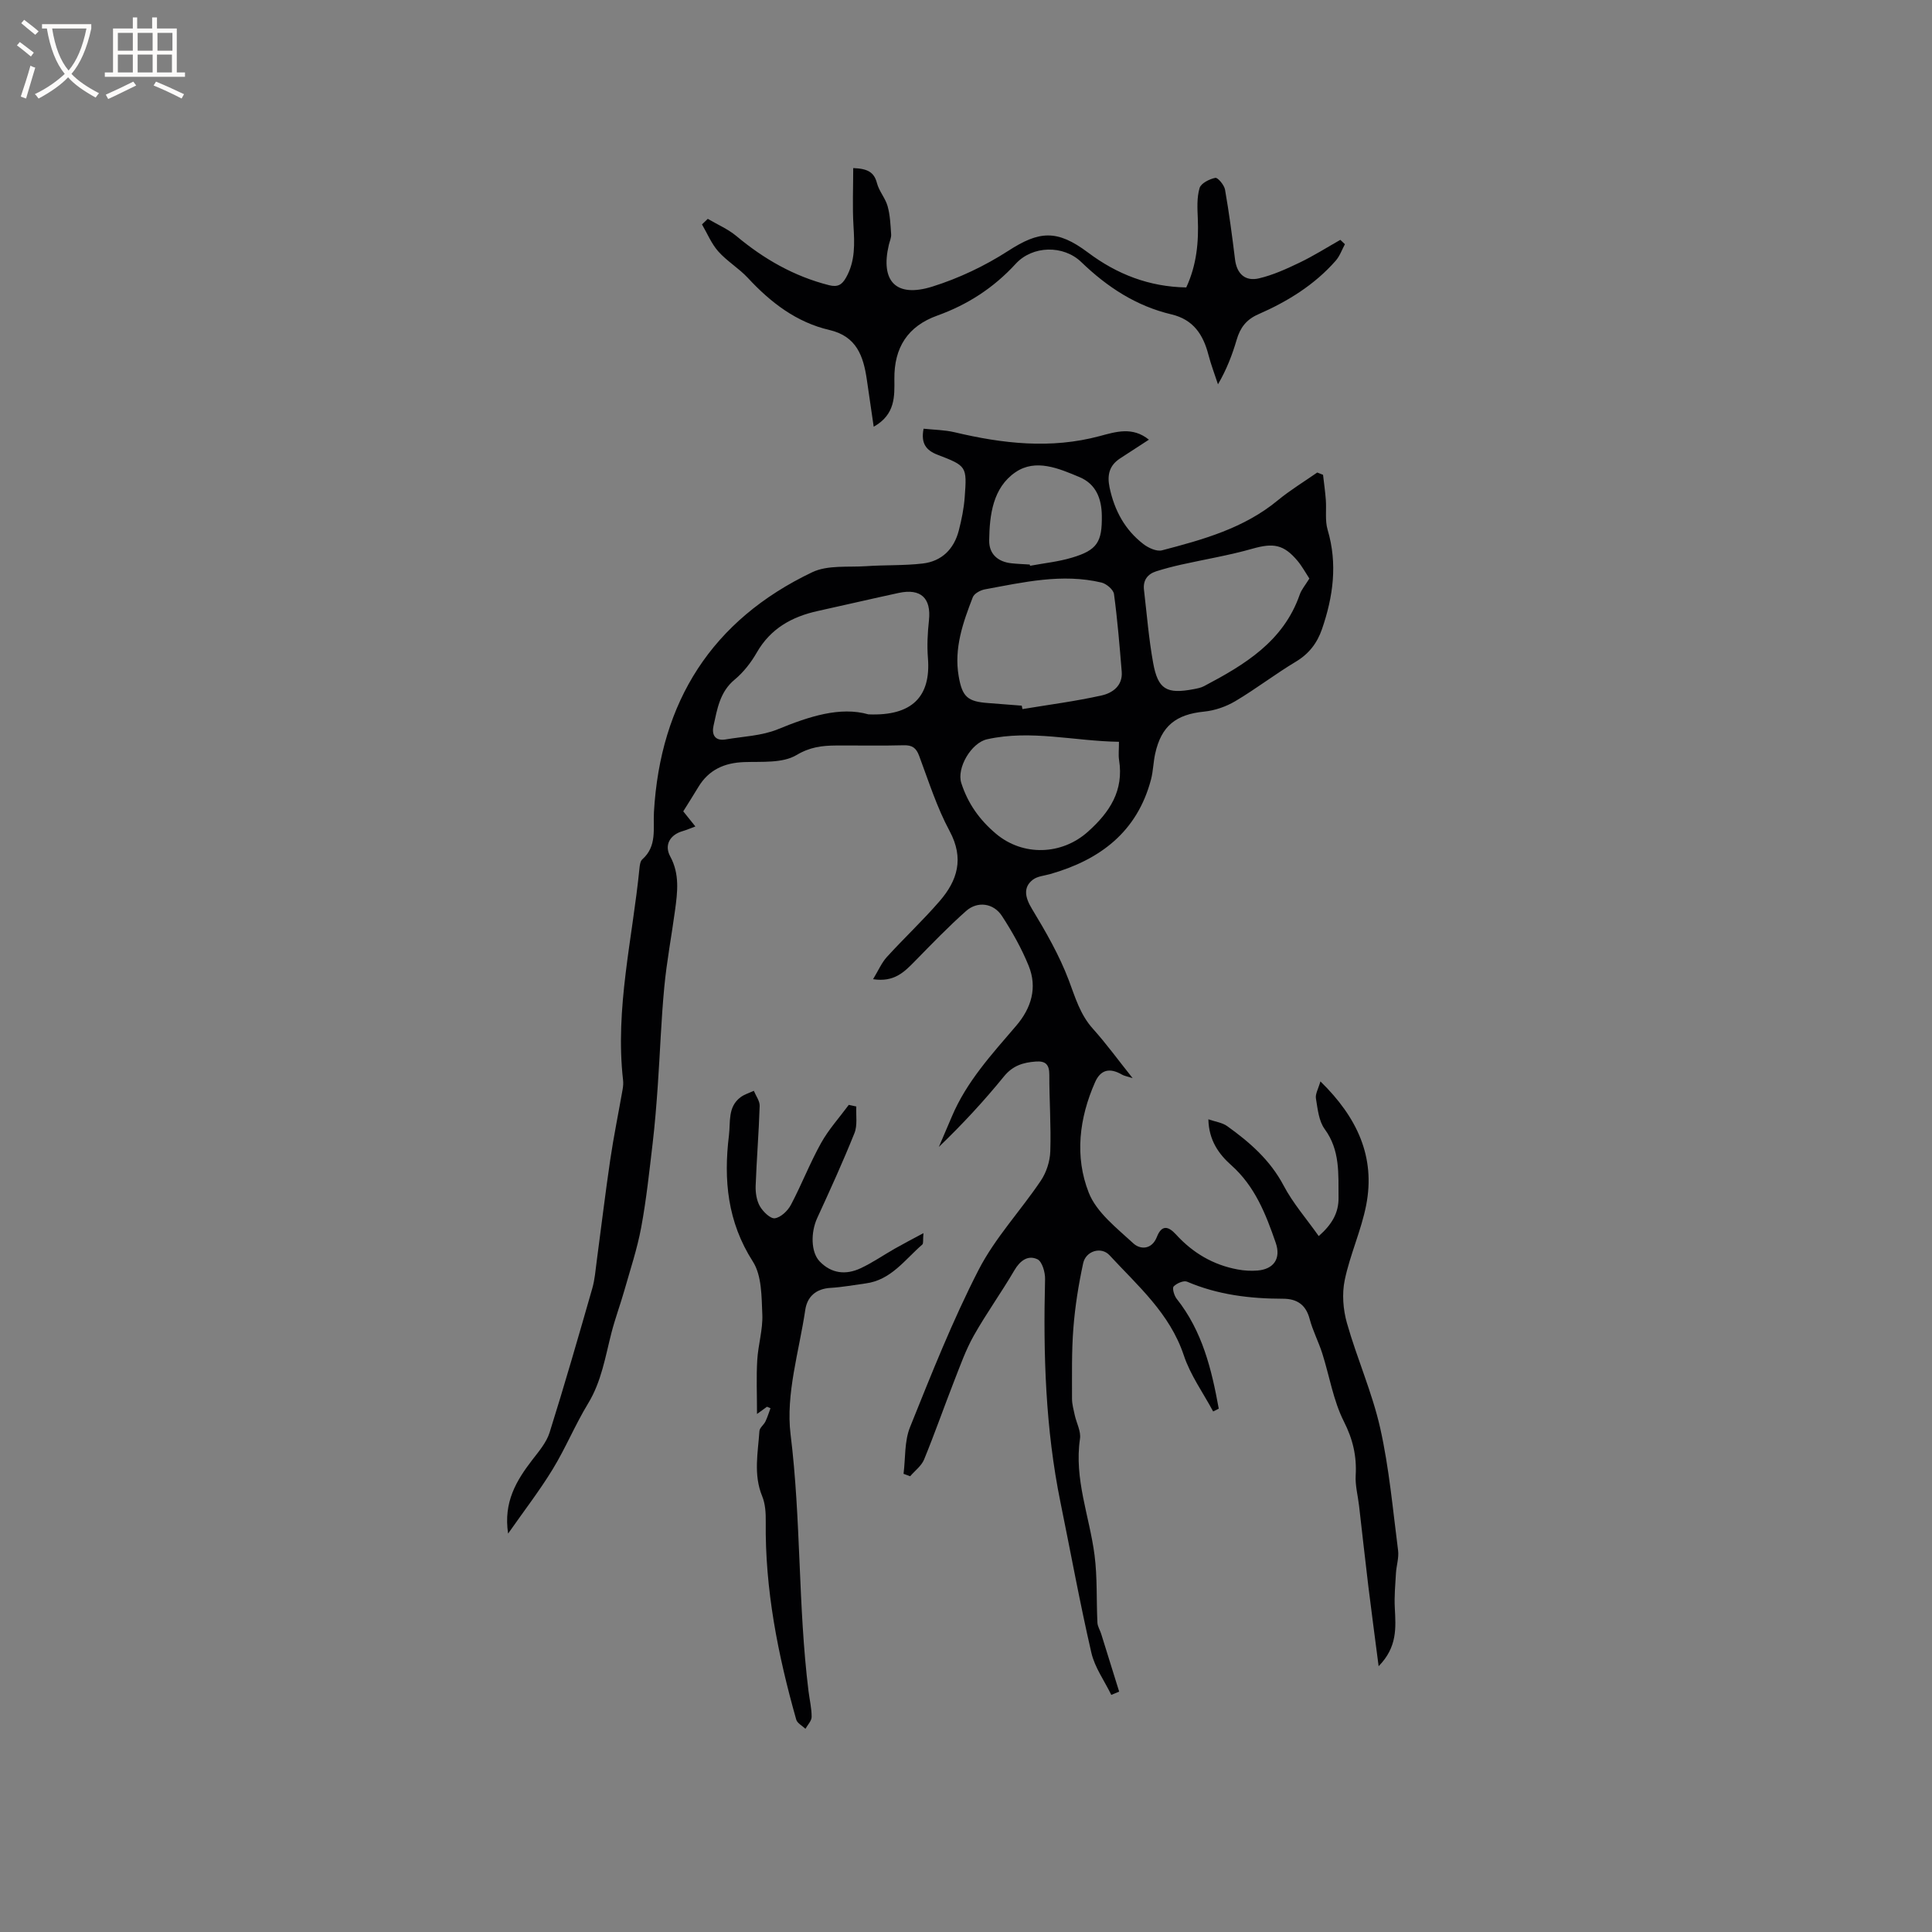 <svg enable-background="new 0 0 400 400" viewBox="0 0 400 400" xmlns="http://www.w3.org/2000/svg"><rect x="0" y="0" width="400" height="400" fill="#808080" stroke="none"/><g fill="#010103"><path d="m285.43 344.97c-.77-5.98-1.48-11.26-2.13-16.55-.67-5.55-1.28-11.11-1.92-16.66-.24-2.1-.82-4.21-.7-6.28.23-4-.57-7.47-2.44-11.17-2.2-4.34-2.98-9.4-4.48-14.11-.77-2.42-1.98-4.71-2.62-7.15-.79-2.97-2.66-4.16-5.51-4.16-6.83-.01-13.49-.81-19.85-3.53-.71-.3-2.16.33-2.79.99-.33.35.1 1.88.62 2.54 5.34 6.72 7.25 14.65 8.72 22.76-.39.19-.78.39-1.16.58-2.07-3.86-4.72-7.53-6.08-11.63-2.89-8.68-9.52-14.38-15.37-20.71-1.72-1.87-4.91-.9-5.46 1.64-.96 4.43-1.68 8.94-2.03 13.46-.38 4.85-.27 9.75-.28 14.62 0 1.13.33 2.27.57 3.39.36 1.64 1.31 3.34 1.08 4.88-1.24 8.34 1.97 16.05 3.01 24.06.6 4.62.37 9.36.6 14.03.04.78.54 1.53.78 2.31 1.25 3.98 2.48 7.97 3.72 11.95-.54.23-1.09.46-1.63.68-1.41-2.91-3.43-5.68-4.13-8.75-2.38-10.31-4.27-20.73-6.39-31.11-3.12-15.27-3.58-30.7-3.19-46.21.04-1.41-.6-3.65-1.58-4.12-1.96-.93-3.6.27-4.79 2.31-2.67 4.57-5.79 8.89-8.39 13.5-1.68 2.98-2.83 6.27-4.09 9.47-2.1 5.38-4.01 10.84-6.2 16.18-.55 1.32-1.9 2.32-2.88 3.46-.46-.17-.91-.34-1.37-.5.41-3.23.16-6.73 1.34-9.66 4.42-10.98 8.79-22.04 14.19-32.55 3.4-6.62 8.69-12.24 12.89-18.48 1.15-1.7 1.89-4 1.96-6.05.18-5.29-.21-10.59-.2-15.89 0-2.1-.76-2.88-2.8-2.73-2.6.19-4.76.83-6.58 3.07-4.14 5.09-8.6 9.91-13.49 14.61.9-2.1 1.8-4.19 2.69-6.29 3.06-7.26 8.32-12.95 13.34-18.82 3.12-3.65 4.4-7.88 2.56-12.4-1.46-3.59-3.4-7.04-5.52-10.3-1.74-2.68-5.06-3.14-7.43-1.04-3.69 3.27-7.13 6.85-10.59 10.38-2.18 2.22-4.28 4.42-8.67 3.74 1.09-1.79 1.76-3.39 2.86-4.6 3.56-3.91 7.45-7.55 10.91-11.55 3.71-4.28 5.12-8.85 2.08-14.51-2.64-4.91-4.35-10.33-6.31-15.58-.62-1.67-1.45-2.24-3.22-2.19-4.66.13-9.33.02-14 .05-2.87.02-5.36.3-8.18 1.98-2.87 1.71-7.11 1.33-10.77 1.45-4.16.14-7.39 1.58-9.56 5.19-.98 1.63-2.01 3.24-3.11 5.01.77.96 1.53 1.91 2.51 3.13-.99.37-1.8.72-2.65.97-2.58.74-3.85 2.86-2.56 5.23 1.99 3.66 1.51 7.38 1 11.16-.72 5.32-1.73 10.6-2.23 15.94-.64 6.75-.87 13.53-1.34 20.3-.28 4.02-.6 8.04-1.07 12.04-.69 5.81-1.3 11.64-2.37 17.39-.82 4.4-2.25 8.69-3.48 13.02-.84 2.95-1.92 5.83-2.68 8.8-1.28 4.98-2.06 10.06-4.83 14.61-2.68 4.41-4.66 9.25-7.35 13.65-2.68 4.39-5.85 8.49-9.21 13.29-.99-6.5 1.69-10.95 5-15.25 1.37-1.78 2.94-3.61 3.59-5.68 3.11-9.9 5.98-19.87 8.84-29.85.52-1.81.66-3.73.91-5.61.94-6.99 1.77-14 2.8-20.98.72-4.89 1.72-9.74 2.57-14.61.11-.62.16-1.27.09-1.89-1.69-14.87 1.96-29.32 3.4-43.94.06-.62.18-1.42.58-1.78 3.09-2.73 2.22-6.35 2.41-9.78 1.32-22.88 12-39.76 32.78-49.67 3.2-1.52 7.42-1 11.17-1.25 3.89-.27 7.83-.1 11.69-.55 3.95-.46 6.49-2.99 7.48-6.84.58-2.25 1.05-4.56 1.22-6.87.48-6.44.42-6.48-5.65-8.82-2.3-.89-3.47-2.31-2.86-5.38 2.13.23 4.33.24 6.41.73 9.97 2.37 19.94 3.51 30.04.8 3.36-.9 6.8-2.01 10.2.74-2.06 1.34-4 2.59-5.94 3.86-2.26 1.47-2.75 3.44-2.2 6.06 1.01 4.74 3.16 8.74 6.99 11.69 1.04.8 2.75 1.59 3.86 1.3 8.49-2.22 16.96-4.56 23.96-10.34 2.57-2.12 5.44-3.86 8.18-5.77.4.16.8.32 1.2.47.2 1.74.45 3.47.58 5.21.15 2.06-.2 4.25.37 6.18 2.09 7.05 1.15 13.84-1.17 20.57-.99 2.87-2.69 5.11-5.42 6.74-4.27 2.56-8.23 5.62-12.51 8.16-1.92 1.14-4.25 1.95-6.47 2.17-5.81.58-8.86 2.95-10.13 8.7-.39 1.75-.41 3.6-.86 5.33-2.86 10.88-10.56 16.66-20.89 19.61-1.21.34-2.62.44-3.56 1.15-2.11 1.6-1.6 3.75-.21 6.04 2.87 4.74 5.68 9.63 7.63 14.79 1.35 3.58 2.35 7.11 5 10.05 2.75 3.06 5.18 6.41 8.22 10.22-1.19-.39-1.74-.46-2.18-.72-2.56-1.49-4.44-1.05-5.59 1.54-3.31 7.47-4.26 15.44-1.31 22.9 1.61 4.09 5.79 7.31 9.22 10.48 1.41 1.31 3.82 1.37 4.88-1.33 1-2.54 2.36-2.26 3.98-.48 3.46 3.79 7.69 6.29 12.76 7.22 1.34.25 2.75.33 4.1.22 3.36-.28 4.89-2.48 3.77-5.73-2.04-5.91-4.29-11.69-9.18-16.05-2.62-2.33-4.67-5.17-4.77-9.53 1.47.51 2.87.68 3.88 1.4 4.66 3.34 8.9 7.02 11.69 12.3 1.93 3.67 4.74 6.88 7.28 10.48 2.8-2.47 4.13-4.86 4.1-7.93-.05-4.92.36-9.83-2.87-14.23-1.22-1.67-1.45-4.15-1.81-6.32-.16-.94.49-2.01.93-3.55 7.63 7.46 11.42 15.65 9.47 25.64-1.03 5.25-3.35 10.25-4.44 15.5-.59 2.83-.34 6.09.46 8.9 2.07 7.32 5.23 14.36 6.89 21.76 1.86 8.3 2.61 16.86 3.7 25.32.19 1.51-.34 3.1-.44 4.65-.14 2.41-.37 4.84-.24 7.25.21 4.09.55 8.09-3.35 12.06zm-105.63-197.07c9.11.38 12.94-3.74 12.32-11.62-.21-2.6-.07-5.25.21-7.85.49-4.58-1.67-6.66-6.27-5.67-5.58 1.2-11.13 2.51-16.71 3.73-5.38 1.18-9.8 3.62-12.66 8.6-1.19 2.08-2.76 4.1-4.59 5.62-3.08 2.55-3.6 6.08-4.37 9.54-.41 1.82.26 3.22 2.52 2.84 3.62-.62 7.45-.74 10.78-2.1 6.49-2.66 12.9-4.76 18.77-3.09zm31.74-1.8c.05.24.1.47.15.71 5.48-.91 11-1.62 16.41-2.83 2.22-.5 4.37-2 4.14-4.91-.44-5.37-.88-10.74-1.6-16.08-.13-.92-1.56-2.13-2.59-2.38-8.16-1.93-16.15-.06-24.14 1.41-.93.17-2.2.86-2.5 1.62-2.03 5.23-3.92 10.56-2.93 16.33.74 4.34 1.86 5.28 6.11 5.59 2.31.18 4.63.37 6.95.54zm59.55-26.32c-.79-1.2-1.5-2.52-2.43-3.64-2.89-3.46-5.06-3.75-9.34-2.54-4.84 1.38-9.84 2.2-14.76 3.3-1.74.39-3.47.84-5.17 1.38-1.83.58-2.77 1.88-2.54 3.85.59 5.03.99 10.1 1.89 15.08 1 5.54 2.8 6.54 8.41 5.47.72-.14 1.49-.28 2.13-.62 8.4-4.43 16.43-9.24 19.81-18.94.36-1.05 1.16-1.97 2-3.34zm-39.42 33.8c-9.26-.13-18.2-2.55-27.31-.52-3.28.73-6.34 5.96-5.33 9.07 1.37 4.25 3.78 7.62 7.17 10.48 5.6 4.72 13.63 4.44 19.04-.41 4.53-4.05 7.46-8.51 6.45-14.86-.16-1.02-.02-2.1-.02-3.76zm-18.47-36.7c.02.09.04.18.06.26 2.89-.54 5.86-.84 8.66-1.68 5.25-1.56 6.28-3.24 6.2-8.71-.05-3.55-1.22-6.55-4.64-7.98-4.27-1.79-9.05-3.86-13.24-1-4.67 3.2-5.37 8.8-5.44 14.13-.04 2.78 1.78 4.42 4.6 4.72 1.27.14 2.54.18 3.8.26z"/><path d="m180.89 88.35c-.52-3.6-.97-6.71-1.43-9.81-.71-4.81-2.1-8.91-7.74-10.22-6.81-1.58-12.17-5.69-16.88-10.78-1.86-2-4.32-3.45-6.13-5.49-1.42-1.6-2.27-3.71-3.37-5.59.4-.38.8-.77 1.2-1.15 1.98 1.17 4.16 2.1 5.91 3.55 5.69 4.76 11.93 8.34 19.17 10.18 1.83.47 2.7-.09 3.54-1.56 1.94-3.42 1.77-7.06 1.54-10.81-.23-3.86-.05-7.74-.05-11.87 3.02.11 4.33.86 4.92 3.13.43 1.66 1.74 3.1 2.2 4.76.52 1.86.6 3.87.73 5.82.05.71-.3 1.44-.47 2.16-1.79 7.55 1.45 11.02 8.99 8.67 5.49-1.72 10.88-4.28 15.72-7.4 6.39-4.13 10.07-4.49 16.5.33 6.01 4.51 12.67 7.11 20.36 7.24 2.15-4.62 2.6-9.39 2.39-14.31-.09-2.1-.21-4.31.37-6.27.29-.99 2.04-1.86 3.26-2.11.51-.1 1.84 1.49 2.01 2.44.84 4.8 1.48 9.63 2.07 14.46.38 3.04 2.16 4.57 4.96 3.91 2.9-.68 5.7-1.96 8.41-3.26 2.89-1.39 5.63-3.12 8.43-4.71.32.3.63.6.95.9-.62 1.15-1.06 2.45-1.9 3.41-4.41 5.03-10 8.46-16.05 11.11-2.47 1.08-3.74 2.78-4.46 5.26-.91 3.1-2.06 6.12-3.87 9.23-.67-2.04-1.44-4.05-1.98-6.12-1.08-4.16-3.1-7.28-7.65-8.36-7.29-1.72-13.3-5.65-18.67-10.83-3.69-3.56-10.09-3.46-13.59.37-4.57 4.98-9.95 8.45-16.23 10.71-6.12 2.2-8.95 6.62-8.88 13.14.03 3.53.24 7.33-4.28 9.87z"/><path d="m177.29 229.09c-.1 1.85.27 3.88-.38 5.5-2.38 5.94-5.04 11.77-7.71 17.58-1.37 2.98-1.33 7.09.51 9 2.44 2.53 5.43 2.83 8.47 1.41 2.47-1.15 4.73-2.73 7.11-4.08 1.76-1 3.55-1.93 5.9-3.19-.13 1.4.03 2.12-.24 2.36-3.61 3.12-6.46 7.36-11.73 8.05-2.41.32-4.82.78-7.24.92-3.03.17-4.86 1.81-5.26 4.57-1.27 8.58-4.07 17.42-3.04 25.76 2.19 17.69 1.53 35.5 3.71 53.14.22 1.79.66 3.57.65 5.35 0 .83-.83 1.65-1.28 2.47-.66-.63-1.7-1.16-1.91-1.91-3.79-13.39-6.48-26.95-6.31-40.96.02-1.77-.08-3.69-.74-5.29-1.84-4.48-.87-8.99-.57-13.49.05-.68.91-1.28 1.25-1.99.42-.87.7-1.82 1.04-2.73-.24-.1-.48-.21-.72-.31-.52.37-1.03.75-2.07 1.5 0-4.07-.16-7.62.05-11.14.18-3.16 1.18-6.32 1.05-9.45-.16-3.72-.1-8.07-1.96-10.97-5.26-8.22-6.08-16.89-4.95-26.13.34-2.78-.28-5.86 2.39-7.88.8-.61 1.84-.9 2.76-1.34.43 1.05 1.25 2.11 1.21 3.15-.17 5.5-.63 11-.83 16.51-.05 1.42.19 3.04.87 4.23.65 1.13 2.17 2.62 3.1 2.5 1.24-.17 2.68-1.55 3.33-2.78 2.22-4.2 3.94-8.67 6.25-12.81 1.57-2.82 3.8-5.27 5.73-7.89.52.1 1.04.22 1.56.34z"/></g><path d="m6.4 11.7c-1-.8-1.9-1.6-2.9-2.3l.6-.7c.9.7 1.9 1.4 2.9 2.2zm-2.1 8.3c.7-2.1 1.4-4.2 2-6.4.2.1.6.3 1 .4-.7 2.3-1.3 4.4-1.9 6.4zm3-12.8c-1.1-.9-2.1-1.7-2.9-2.4l.6-.7c1 .8 2 1.5 3 2.4zm1.4-1.3v-.9h10.2v.9c-.9 4.2-2.3 7.3-4.1 9.4 1.3 1.4 3.2 2.7 5.7 4-.2.2-.4.5-.7.9-2.5-1.4-4.4-2.7-5.7-4.2-1.4 1.5-3.5 3-6.1 4.4 0 0 0 0-.1-.1-.3-.4-.5-.7-.7-.8 2.7-1.3 4.7-2.8 6.2-4.2-1.8-2.2-3-5.3-3.7-9.4zm9.2 0h-7.1c.6 3.8 1.7 6.7 3.4 8.7 1.7-2 2.9-4.8 3.7-8.7z" fill="#fcfbfa"/><path d="m31.6 3.6h.9v2.3h4.1v9.1h1.7v.9h-16.6v-.9h1.7v-9.1h4.1v-2.3h.9v2.3h3.1v-2.3zm-4 13.3.6.8c-1.9.9-3.8 1.9-5.8 2.8-.2-.3-.3-.6-.5-.9 2-.9 3.9-1.8 5.7-2.7zm-3.2-10.1v3.7h3.1v-3.7zm0 4.5v3.7h3.1v-3.7zm4.1-4.5v3.7h3.1v-3.7zm0 4.5v3.7h3.1v-3.7zm9.1 9.1c-2.1-1.1-4.1-2-5.8-2.7l.5-.8c2.2.9 4.1 1.8 5.8 2.6zm-1.9-13.6h-3.1v3.7h3.1zm-3.2 4.5v3.7h3.1v-3.7z" fill="#fcfbfa"/></svg>